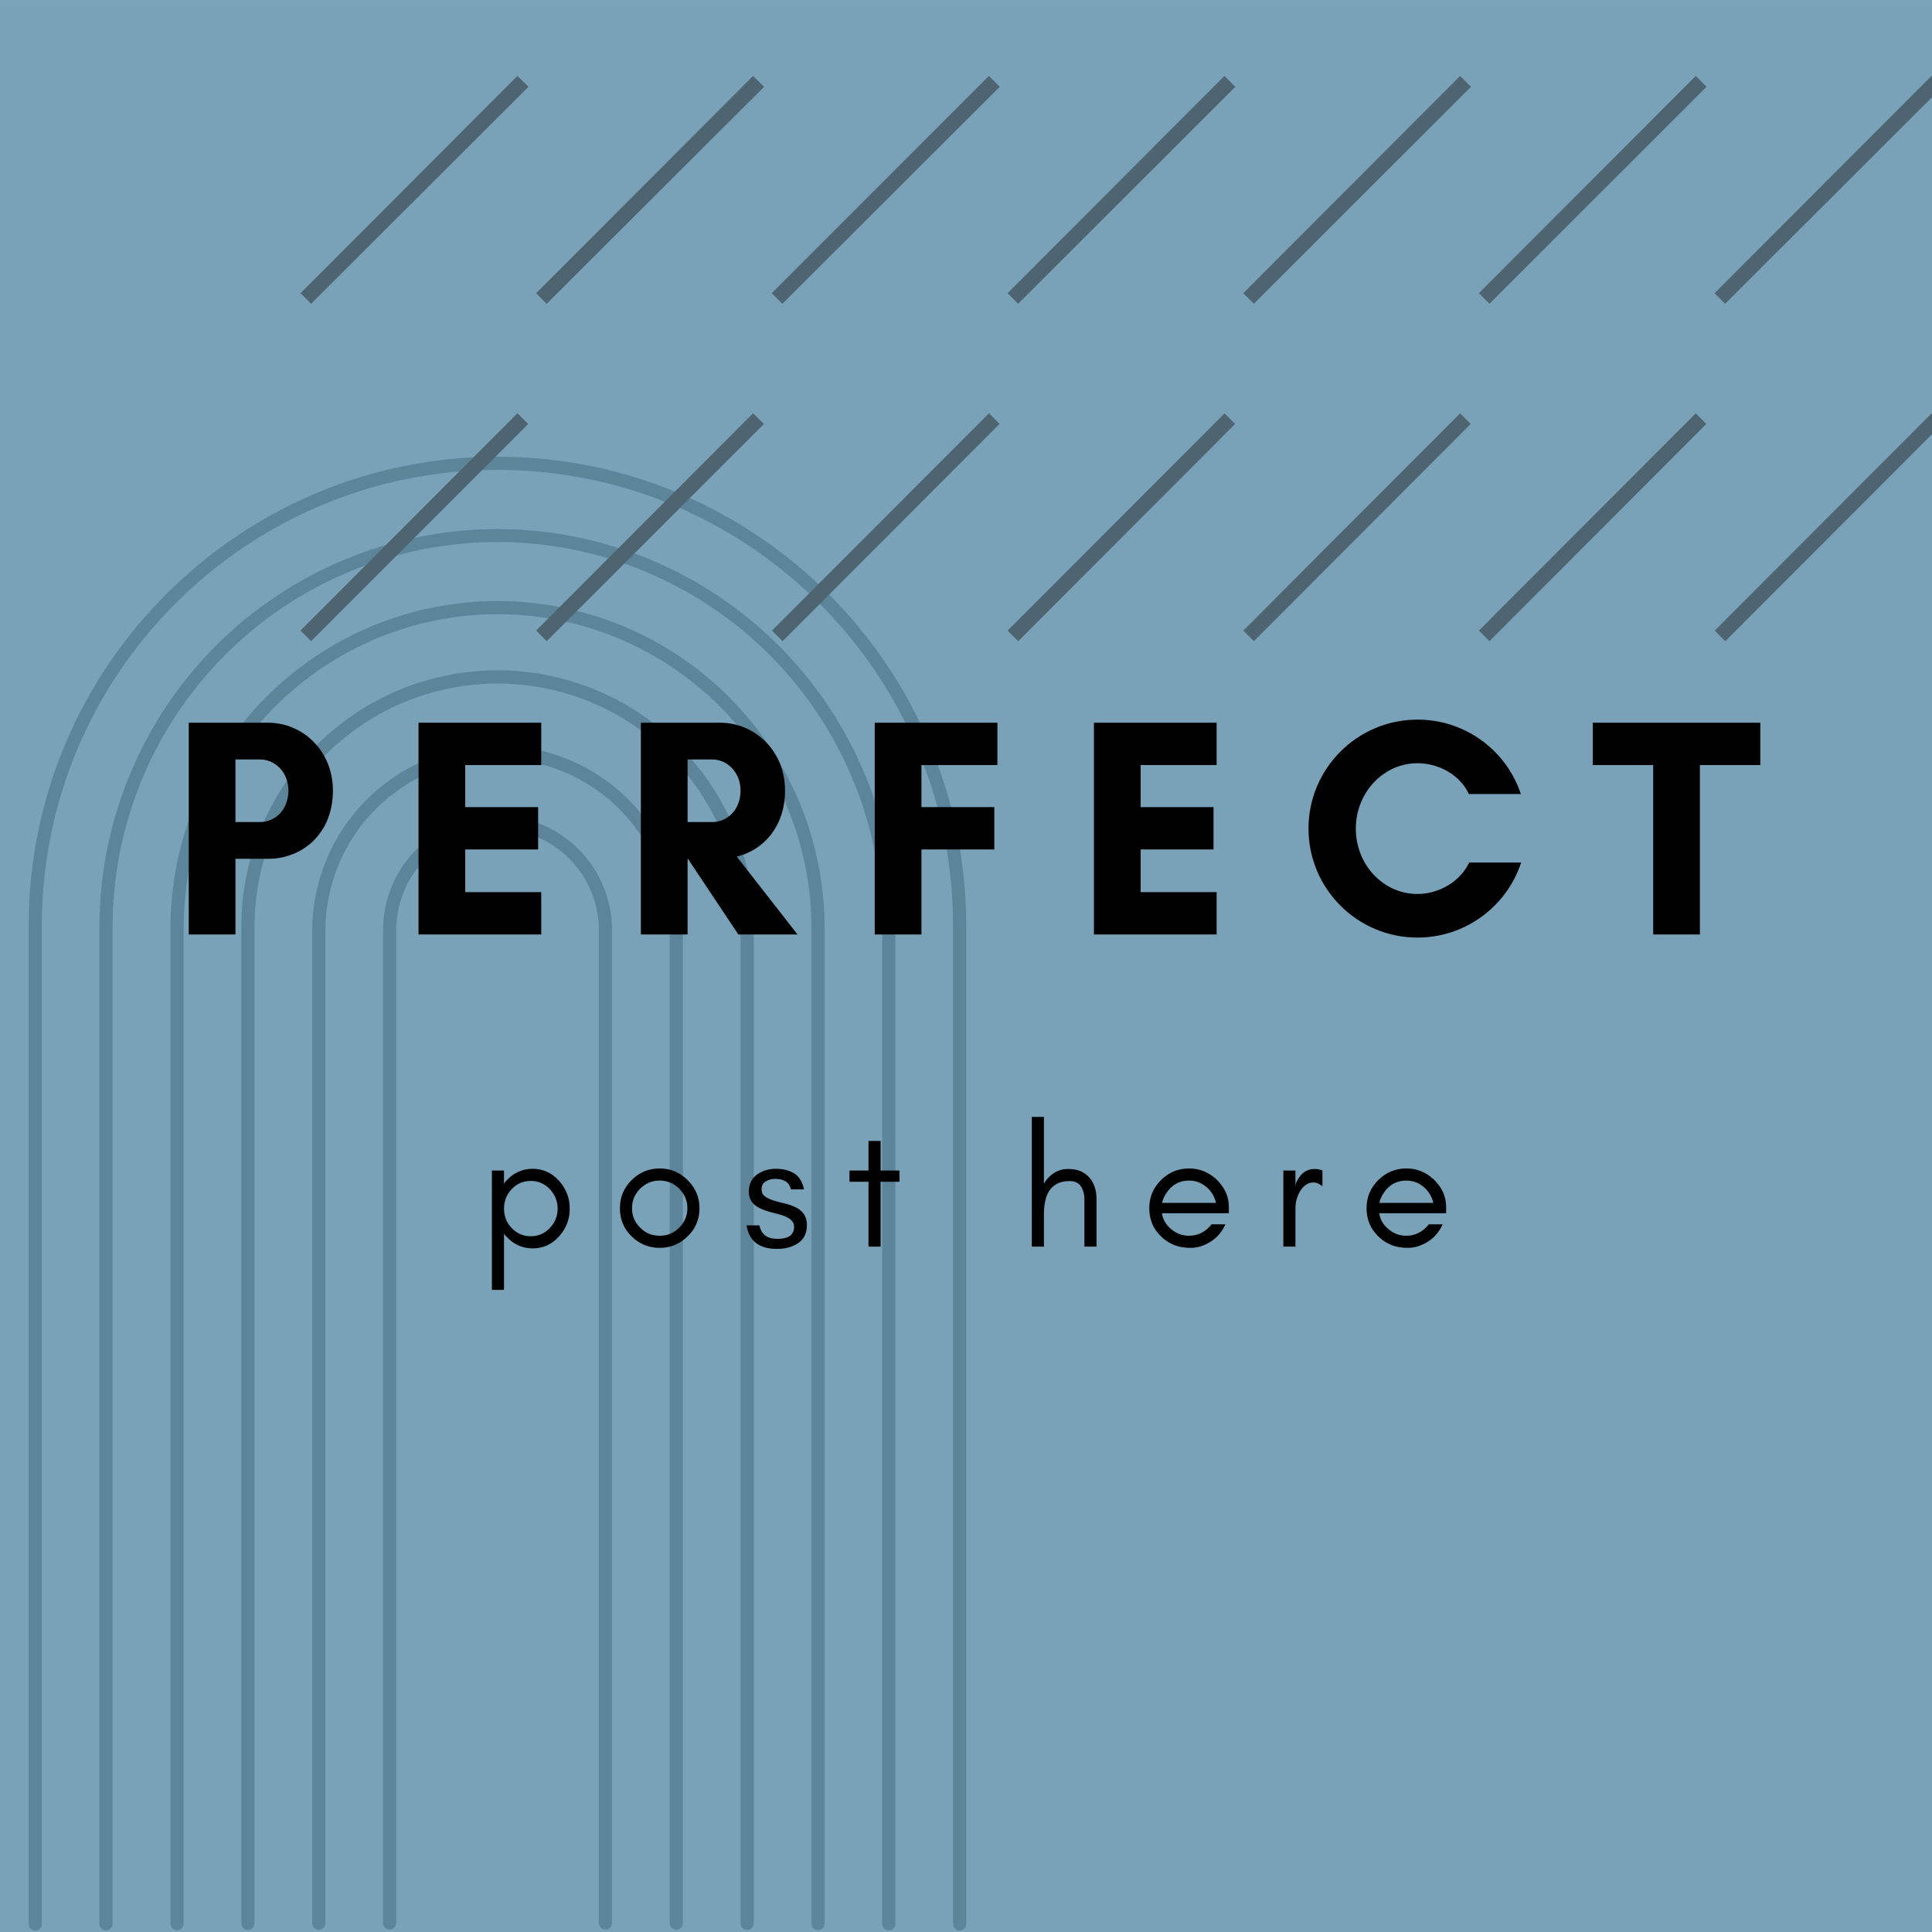 <svg xmlns="http://www.w3.org/2000/svg" xmlns:xlink="http://www.w3.org/1999/xlink" width="1080" zoomAndPan="magnify" viewBox="0 0 810 810" height="1080" preserveAspectRatio="xMidYMid meet" version="1.0"><defs><filter x="0%" y="0%" width="100%" height="100%" id="bd94a1f106"><feColorMatrix values="0 0 0 0 1 0 0 0 0 1 0 0 0 0 1 0 0 0 1 0" color-interpolation-filters="sRGB"/></filter><g/><mask id="e73aacc4cb"><g filter="url(#bd94a1f106)"><rect x="-81" width="972" fill="#000000" y="-81" height="972" fill-opacity="0.267"/></g></mask><clipPath id="76ecb2d057"><path d="M 0.02 0.281 L 393.02 0.281 L 393.02 618.52 L 0.02 618.52 Z M 0.02 0.281 " clip-rule="nonzero"/></clipPath><clipPath id="b51c3bbf07"><rect x="0" width="395" y="0" height="619"/></clipPath><clipPath id="be8a8146b0"><path d="M 126 31.832 L 810 31.832 L 810 268.832 L 126 268.832 Z M 126 31.832 " clip-rule="nonzero"/></clipPath></defs><rect x="-81" width="972" fill="#ffffff" y="-81" height="972" fill-opacity="1"/><rect x="-81" width="972" fill="#ffffff" y="-81" height="972" fill-opacity="1"/><rect x="-81" width="972" fill="#f2f3f5" y="-81" height="972" fill-opacity="1"/><path fill="#79a1b8" d="M -1.723 0.004 L 814.277 0.004 L 814.277 809.996 L -1.723 809.996 L -1.723 0.004 " fill-opacity="1" fill-rule="nonzero"/><g mask="url(#e73aacc4cb)"><g transform="matrix(1, 0, 0, 1, 12, 191)"><g clip-path="url(#b51c3bbf07)"><g clip-path="url(#76ecb2d057)"><path fill="#0d3749" d="M 390.332 618.406 C 389.965 618.406 389.613 618.336 389.277 618.195 C 388.938 618.059 388.641 617.859 388.383 617.598 C 388.121 617.34 387.922 617.043 387.785 616.703 C 387.645 616.367 387.574 616.016 387.574 615.648 L 387.574 197.07 C 387.574 91.703 301.887 5.992 196.562 5.992 C 91.238 5.992 5.535 91.703 5.535 197.07 L 5.535 615.648 C 5.535 616.016 5.465 616.367 5.328 616.703 C 5.188 617.043 4.988 617.34 4.73 617.598 C 4.469 617.859 4.172 618.059 3.836 618.195 C 3.496 618.336 3.145 618.406 2.777 618.406 C 2.414 618.406 2.062 618.336 1.723 618.195 C 1.387 618.059 1.086 617.859 0.828 617.598 C 0.57 617.34 0.371 617.043 0.23 616.703 C 0.09 616.367 0.02 616.016 0.02 615.648 L 0.02 197.07 C 0.02 88.668 88.191 0.477 196.562 0.477 C 304.934 0.477 393.09 88.668 393.09 197.07 L 393.09 615.648 C 393.09 616.016 393.02 616.367 392.879 616.703 C 392.738 617.043 392.539 617.34 392.281 617.598 C 392.023 617.859 391.727 618.059 391.387 618.195 C 391.051 618.336 390.699 618.406 390.332 618.406 Z M 363.387 615.566 L 363.387 197.637 C 363.387 194.906 363.316 192.176 363.184 189.449 C 363.047 186.723 362.844 184 362.578 181.281 C 362.309 178.562 361.973 175.855 361.57 173.156 C 361.168 170.453 360.699 167.766 360.168 165.086 C 359.633 162.41 359.035 159.746 358.371 157.098 C 357.707 154.449 356.977 151.816 356.184 149.207 C 355.391 146.594 354.531 144 353.613 141.43 C 352.691 138.859 351.707 136.312 350.664 133.793 C 349.617 131.27 348.512 128.773 347.344 126.305 C 346.176 123.84 344.945 121.398 343.66 118.992 C 342.371 116.586 341.027 114.211 339.621 111.867 C 338.219 109.527 336.758 107.223 335.238 104.953 C 333.723 102.68 332.148 100.449 330.523 98.258 C 328.895 96.066 327.215 93.914 325.484 91.805 C 323.75 89.691 321.969 87.625 320.137 85.605 C 318.301 83.582 316.418 81.605 314.488 79.676 C 312.559 77.742 310.582 75.863 308.559 74.027 C 306.535 72.195 304.469 70.414 302.355 68.68 C 300.246 66.949 298.094 65.27 295.902 63.645 C 293.707 62.02 291.477 60.445 289.207 58.93 C 286.938 57.414 284.633 55.953 282.289 54.551 C 279.949 53.148 277.574 51.801 275.164 50.516 C 272.758 49.227 270.32 48 267.852 46.836 C 265.383 45.668 262.891 44.562 260.367 43.516 C 257.844 42.473 255.301 41.488 252.73 40.57 C 250.16 39.652 247.566 38.793 244.953 38.004 C 242.344 37.211 239.711 36.48 237.062 35.82 C 234.414 35.156 231.754 34.559 229.074 34.023 C 226.398 33.492 223.711 33.027 221.008 32.625 C 218.309 32.227 215.602 31.891 212.883 31.625 C 210.168 31.355 207.445 31.156 204.719 31.02 C 201.992 30.887 199.266 30.82 196.535 30.82 C 193.805 30.82 191.078 30.887 188.352 31.02 C 185.625 31.156 182.902 31.355 180.184 31.625 C 177.469 31.891 174.762 32.227 172.059 32.625 C 169.359 33.027 166.672 33.492 163.992 34.023 C 161.316 34.559 158.652 35.156 156.004 35.82 C 153.355 36.48 150.727 37.211 148.113 38.004 C 145.504 38.793 142.91 39.652 140.34 40.57 C 137.77 41.488 135.223 42.473 132.703 43.516 C 130.18 44.562 127.684 45.668 125.215 46.836 C 122.75 48 120.312 49.227 117.902 50.516 C 115.496 51.801 113.121 53.148 110.777 54.551 C 108.438 55.953 106.133 57.414 103.863 58.93 C 101.59 60.445 99.359 62.02 97.168 63.645 C 94.973 65.27 92.824 66.949 90.711 68.68 C 88.602 70.414 86.535 72.195 84.512 74.027 C 82.488 75.863 80.512 77.742 78.582 79.676 C 76.648 81.605 74.77 83.582 72.934 85.605 C 71.102 87.625 69.316 89.691 67.586 91.805 C 65.852 93.914 64.172 96.066 62.547 98.258 C 60.918 100.449 59.348 102.68 57.828 104.953 C 56.312 107.223 54.852 109.527 53.449 111.867 C 52.043 114.211 50.699 116.586 49.41 118.992 C 48.121 121.398 46.895 123.84 45.727 126.305 C 44.559 128.773 43.453 131.27 42.406 133.793 C 41.359 136.312 40.379 138.859 39.457 141.43 C 38.535 144 37.68 146.594 36.887 149.207 C 36.094 151.816 35.363 154.449 34.699 157.098 C 34.035 159.746 33.434 162.41 32.902 165.086 C 32.367 167.766 31.898 170.453 31.5 173.156 C 31.098 175.855 30.762 178.562 30.492 181.281 C 30.223 184 30.023 186.723 29.887 189.449 C 29.75 192.176 29.684 194.906 29.684 197.637 L 29.684 615.566 C 29.684 615.93 29.75 616.281 29.891 616.621 C 30.031 616.961 30.23 617.258 30.488 617.516 C 30.75 617.773 31.047 617.973 31.383 618.113 C 31.723 618.254 32.074 618.324 32.441 618.324 C 32.805 618.324 33.156 618.254 33.496 618.113 C 33.832 617.973 34.133 617.773 34.391 617.516 C 34.648 617.258 34.848 616.957 34.988 616.621 C 35.129 616.281 35.199 615.93 35.199 615.566 L 35.199 197.637 C 35.199 194.992 35.262 192.355 35.391 189.715 C 35.523 187.078 35.715 184.445 35.973 181.816 C 36.234 179.188 36.555 176.566 36.945 173.957 C 37.332 171.344 37.781 168.742 38.297 166.152 C 38.812 163.562 39.391 160.984 40.031 158.422 C 40.676 155.859 41.379 153.316 42.145 150.789 C 42.91 148.262 43.738 145.754 44.629 143.27 C 45.52 140.781 46.469 138.316 47.48 135.879 C 48.488 133.438 49.559 131.023 50.688 128.637 C 51.816 126.25 53.004 123.891 54.25 121.562 C 55.492 119.23 56.793 116.934 58.152 114.668 C 59.508 112.402 60.922 110.172 62.387 107.977 C 63.855 105.781 65.375 103.621 66.949 101.5 C 68.52 99.379 70.145 97.297 71.82 95.258 C 73.496 93.215 75.219 91.215 76.992 89.258 C 78.766 87.301 80.586 85.391 82.453 83.523 C 84.32 81.656 86.23 79.836 88.188 78.062 C 90.145 76.289 92.141 74.562 94.184 72.887 C 96.223 71.211 98.305 69.586 100.426 68.016 C 102.547 66.441 104.707 64.922 106.902 63.453 C 109.098 61.984 111.324 60.574 113.59 59.215 C 115.855 57.859 118.152 56.555 120.48 55.312 C 122.809 54.066 125.168 52.879 127.555 51.75 C 129.941 50.621 132.355 49.551 134.793 48.539 C 137.234 47.531 139.695 46.578 142.184 45.688 C 144.668 44.801 147.176 43.973 149.699 43.203 C 152.227 42.438 154.773 41.734 157.332 41.094 C 159.895 40.449 162.469 39.871 165.059 39.355 C 167.648 38.84 170.25 38.391 172.863 38.004 C 175.473 37.613 178.094 37.293 180.723 37.031 C 183.348 36.773 185.98 36.578 188.617 36.449 C 191.254 36.32 193.895 36.254 196.535 36.254 C 199.176 36.254 201.812 36.32 204.449 36.449 C 207.09 36.578 209.719 36.773 212.348 37.031 C 214.977 37.293 217.594 37.613 220.207 38.004 C 222.82 38.391 225.422 38.84 228.008 39.355 C 230.598 39.871 233.176 40.449 235.734 41.094 C 238.297 41.734 240.84 42.438 243.367 43.203 C 245.895 43.973 248.402 44.801 250.887 45.688 C 253.375 46.578 255.836 47.531 258.273 48.539 C 260.715 49.551 263.129 50.621 265.516 51.75 C 267.902 52.879 270.258 54.066 272.59 55.312 C 274.918 56.555 277.215 57.859 279.477 59.215 C 281.742 60.574 283.973 61.984 286.168 63.453 C 288.363 64.922 290.523 66.441 292.645 68.016 C 294.762 69.586 296.844 71.211 298.887 72.887 C 300.926 74.562 302.926 76.289 304.883 78.062 C 306.84 79.836 308.75 81.656 310.617 83.523 C 312.484 85.391 314.305 87.301 316.078 89.258 C 317.852 91.215 319.574 93.215 321.25 95.258 C 322.926 97.297 324.547 99.379 326.121 101.5 C 327.695 103.621 329.215 105.781 330.68 107.977 C 332.148 110.172 333.559 112.402 334.918 114.668 C 336.273 116.934 337.574 119.23 338.82 121.562 C 340.066 123.891 341.254 126.25 342.383 128.637 C 343.512 131.023 344.578 133.438 345.59 135.879 C 346.602 138.316 347.551 140.781 348.441 143.27 C 349.328 145.754 350.156 148.262 350.926 150.789 C 351.691 153.316 352.395 155.859 353.035 158.422 C 353.68 160.984 354.258 163.562 354.77 166.152 C 355.285 168.742 355.738 171.344 356.125 173.957 C 356.512 176.566 356.836 179.188 357.094 181.816 C 357.352 184.445 357.547 187.078 357.676 189.715 C 357.805 192.355 357.871 194.992 357.871 197.637 L 357.871 615.566 C 357.871 615.93 357.941 616.281 358.082 616.621 C 358.223 616.961 358.422 617.258 358.68 617.516 C 358.938 617.773 359.234 617.973 359.574 618.113 C 359.91 618.254 360.262 618.324 360.629 618.324 C 360.996 618.324 361.348 618.254 361.684 618.113 C 362.023 617.973 362.32 617.773 362.578 617.516 C 362.836 617.258 363.039 616.957 363.176 616.621 C 363.316 616.281 363.387 615.93 363.387 615.566 Z M 333.727 615.469 L 333.727 198.145 C 333.727 195.902 333.672 193.656 333.562 191.414 C 333.449 189.172 333.285 186.934 333.066 184.703 C 332.848 182.469 332.57 180.242 332.242 178.02 C 331.914 175.801 331.527 173.59 331.09 171.387 C 330.652 169.184 330.16 166.996 329.617 164.82 C 329.07 162.641 328.473 160.477 327.82 158.332 C 327.172 156.184 326.465 154.051 325.711 151.938 C 324.953 149.824 324.148 147.73 323.289 145.656 C 322.43 143.582 321.52 141.531 320.562 139.504 C 319.602 137.473 318.594 135.469 317.535 133.488 C 316.477 131.508 315.371 129.559 314.219 127.633 C 313.062 125.707 311.863 123.809 310.617 121.945 C 309.371 120.078 308.078 118.242 306.742 116.441 C 305.406 114.637 304.023 112.867 302.602 111.133 C 301.176 109.398 299.711 107.699 298.203 106.035 C 296.699 104.371 295.152 102.746 293.562 101.16 C 291.977 99.574 290.352 98.023 288.688 96.516 C 287.027 95.012 285.328 93.543 283.594 92.121 C 281.859 90.695 280.09 89.316 278.289 87.98 C 276.484 86.641 274.652 85.348 272.785 84.102 C 270.918 82.855 269.023 81.656 267.098 80.5 C 265.172 79.348 263.223 78.242 261.242 77.184 C 259.262 76.125 257.258 75.113 255.23 74.156 C 253.203 73.195 251.152 72.285 249.078 71.426 C 247.004 70.566 244.91 69.762 242.797 69.004 C 240.688 68.25 238.555 67.543 236.406 66.895 C 234.262 66.242 232.098 65.645 229.922 65.098 C 227.746 64.551 225.555 64.059 223.355 63.621 C 221.152 63.184 218.941 62.801 216.723 62.473 C 214.504 62.141 212.277 61.867 210.043 61.648 C 207.809 61.426 205.574 61.262 203.332 61.152 C 201.09 61.043 198.848 60.988 196.602 60.988 C 194.359 60.988 192.117 61.043 189.875 61.152 C 187.633 61.262 185.395 61.426 183.164 61.648 C 180.93 61.867 178.703 62.141 176.484 62.473 C 174.262 62.801 172.055 63.184 169.852 63.621 C 167.652 64.059 165.461 64.551 163.285 65.098 C 161.109 65.645 158.945 66.242 156.801 66.895 C 154.652 67.543 152.52 68.25 150.41 69.004 C 148.297 69.762 146.203 70.566 144.129 71.426 C 142.055 72.285 140.004 73.195 137.977 74.156 C 135.949 75.113 133.945 76.125 131.965 77.184 C 129.984 78.242 128.035 79.348 126.109 80.5 C 124.184 81.656 122.289 82.855 120.422 84.102 C 118.555 85.348 116.723 86.641 114.918 87.98 C 113.117 89.316 111.348 90.695 109.613 92.121 C 107.879 93.543 106.18 95.012 104.52 96.516 C 102.855 98.023 101.23 99.574 99.645 101.16 C 98.055 102.746 96.508 104.371 95.004 106.035 C 93.496 107.699 92.031 109.398 90.605 111.133 C 89.184 112.867 87.801 114.637 86.465 116.441 C 85.129 118.242 83.836 120.078 82.59 121.945 C 81.344 123.809 80.145 125.707 78.988 127.633 C 77.836 129.559 76.73 131.508 75.672 133.488 C 74.613 135.469 73.605 137.473 72.645 139.504 C 71.688 141.531 70.777 143.582 69.918 145.656 C 69.059 147.73 68.254 149.824 67.496 151.938 C 66.742 154.051 66.035 156.184 65.387 158.332 C 64.734 160.477 64.137 162.641 63.59 164.82 C 63.047 166.996 62.555 169.184 62.117 171.387 C 61.68 173.59 61.293 175.801 60.965 178.02 C 60.637 180.242 60.359 182.469 60.141 184.703 C 59.922 186.934 59.758 189.172 59.645 191.414 C 59.535 193.656 59.48 195.902 59.48 198.145 L 59.48 615.469 C 59.48 615.836 59.551 616.188 59.691 616.523 C 59.832 616.863 60.031 617.16 60.289 617.418 C 60.547 617.68 60.844 617.879 61.184 618.016 C 61.52 618.156 61.875 618.227 62.238 618.227 C 62.605 618.227 62.957 618.156 63.293 618.016 C 63.633 617.879 63.93 617.68 64.188 617.418 C 64.449 617.16 64.648 616.863 64.785 616.523 C 64.926 616.188 64.996 615.836 64.996 615.469 L 64.996 198.145 C 64.996 195.992 65.051 193.836 65.156 191.688 C 65.262 189.535 65.418 187.387 65.629 185.242 C 65.84 183.098 66.105 180.961 66.422 178.828 C 66.738 176.699 67.105 174.578 67.527 172.465 C 67.945 170.352 68.418 168.25 68.941 166.16 C 69.465 164.07 70.039 161.992 70.664 159.934 C 71.289 157.871 71.965 155.824 72.691 153.797 C 73.414 151.77 74.191 149.758 75.016 147.77 C 75.84 145.777 76.711 143.809 77.633 141.863 C 78.555 139.914 79.52 137.988 80.535 136.09 C 81.551 134.191 82.613 132.316 83.719 130.469 C 84.828 128.621 85.98 126.801 87.176 125.008 C 88.375 123.219 89.613 121.457 90.895 119.727 C 92.18 117.996 93.504 116.297 94.871 114.633 C 96.238 112.969 97.645 111.336 99.09 109.742 C 100.535 108.145 102.02 106.586 103.543 105.062 C 105.066 103.539 106.625 102.051 108.223 100.605 C 109.816 99.16 111.449 97.754 113.113 96.387 C 114.777 95.02 116.477 93.695 118.207 92.41 C 119.934 91.125 121.695 89.887 123.488 88.691 C 125.277 87.492 127.098 86.34 128.945 85.234 C 130.793 84.125 132.664 83.062 134.566 82.047 C 136.465 81.031 138.387 80.062 140.336 79.145 C 142.281 78.223 144.25 77.348 146.238 76.523 C 148.23 75.699 150.238 74.926 152.266 74.199 C 154.293 73.473 156.34 72.797 158.398 72.172 C 160.461 71.547 162.535 70.973 164.625 70.449 C 166.715 69.926 168.816 69.453 170.93 69.035 C 173.039 68.613 175.164 68.246 177.293 67.93 C 179.422 67.613 181.559 67.348 183.703 67.137 C 185.848 66.926 187.996 66.77 190.145 66.664 C 192.297 66.559 194.449 66.504 196.602 66.504 C 198.758 66.504 200.91 66.559 203.062 66.664 C 205.211 66.77 207.359 66.926 209.504 67.137 C 211.648 67.348 213.785 67.613 215.914 67.93 C 218.043 68.246 220.168 68.613 222.277 69.035 C 224.391 69.453 226.492 69.926 228.582 70.449 C 230.672 70.973 232.746 71.547 234.809 72.172 C 236.867 72.797 238.914 73.473 240.941 74.199 C 242.969 74.926 244.977 75.699 246.969 76.523 C 248.957 77.348 250.926 78.223 252.871 79.145 C 254.82 80.062 256.742 81.031 258.641 82.047 C 260.543 83.062 262.414 84.125 264.262 85.234 C 266.109 86.34 267.93 87.492 269.719 88.691 C 271.512 89.887 273.273 91.125 275 92.41 C 276.73 93.695 278.43 95.02 280.094 96.387 C 281.758 97.754 283.391 99.16 284.984 100.605 C 286.582 102.051 288.141 103.539 289.664 105.062 C 291.188 106.586 292.672 108.145 294.117 109.742 C 295.562 111.336 296.969 112.969 298.336 114.633 C 299.703 116.297 301.027 117.996 302.312 119.727 C 303.594 121.457 304.832 123.219 306.031 125.008 C 307.227 126.801 308.379 128.621 309.484 130.469 C 310.594 132.316 311.656 134.191 312.672 136.09 C 313.684 137.988 314.652 139.914 315.574 141.863 C 316.496 143.809 317.367 145.777 318.191 147.77 C 319.016 149.758 319.793 151.77 320.516 153.797 C 321.242 155.824 321.918 157.871 322.543 159.934 C 323.168 161.992 323.742 164.07 324.266 166.16 C 324.789 168.25 325.262 170.352 325.68 172.465 C 326.102 174.578 326.469 176.699 326.785 178.828 C 327.102 180.961 327.367 183.098 327.578 185.242 C 327.789 187.387 327.945 189.535 328.051 191.688 C 328.156 193.836 328.211 195.992 328.211 198.145 L 328.211 615.469 C 328.211 615.836 328.281 616.188 328.422 616.523 C 328.559 616.863 328.758 617.16 329.02 617.418 C 329.277 617.68 329.574 617.879 329.914 618.016 C 330.25 618.156 330.602 618.227 330.969 618.227 C 331.332 618.227 331.688 618.156 332.023 618.016 C 332.359 617.879 332.66 617.68 332.918 617.418 C 333.176 617.16 333.375 616.863 333.516 616.523 C 333.656 616.188 333.727 615.836 333.727 615.469 Z M 304.008 615.387 L 304.008 198.695 C 304.031 196.926 304.008 195.156 303.938 193.387 C 303.871 191.617 303.762 189.848 303.605 188.086 C 303.449 186.32 303.254 184.559 303.012 182.805 C 302.77 181.051 302.484 179.305 302.156 177.562 C 301.828 175.824 301.457 174.09 301.043 172.371 C 300.629 170.648 300.172 168.938 299.676 167.238 C 299.176 165.539 298.637 163.852 298.055 162.18 C 297.473 160.504 296.848 158.848 296.188 157.207 C 295.523 155.562 294.816 153.938 294.074 152.332 C 293.328 150.727 292.547 149.137 291.723 147.57 C 290.902 146 290.043 144.453 289.141 142.926 C 288.242 141.402 287.309 139.898 286.332 138.418 C 285.359 136.938 284.352 135.484 283.305 134.055 C 282.262 132.625 281.18 131.223 280.066 129.844 C 278.953 128.469 277.805 127.121 276.621 125.801 C 275.441 124.484 274.227 123.191 272.984 121.934 C 271.738 120.676 270.465 119.445 269.156 118.25 C 267.852 117.055 266.516 115.891 265.152 114.758 C 263.789 113.629 262.402 112.531 260.984 111.473 C 259.566 110.41 258.125 109.383 256.656 108.395 C 255.188 107.402 253.695 106.449 252.18 105.535 C 250.664 104.617 249.129 103.738 247.57 102.898 C 246.012 102.059 244.434 101.258 242.832 100.492 C 241.234 99.73 239.621 99.008 237.984 98.328 C 236.352 97.645 234.703 97.004 233.035 96.402 C 231.371 95.801 229.691 95.242 227.996 94.723 C 226.305 94.207 224.598 93.73 222.883 93.297 C 221.164 92.863 219.438 92.473 217.703 92.125 C 215.965 91.777 214.223 91.473 212.473 91.211 C 210.719 90.949 208.965 90.73 207.203 90.555 C 205.438 90.383 203.676 90.25 201.906 90.164 C 200.137 90.074 198.367 90.031 196.598 90.031 C 194.824 90.031 193.055 90.074 191.289 90.164 C 189.52 90.25 187.754 90.383 185.992 90.555 C 184.23 90.73 182.473 90.949 180.723 91.211 C 178.969 91.473 177.227 91.777 175.492 92.125 C 173.754 92.473 172.027 92.863 170.312 93.297 C 168.594 93.73 166.891 94.207 165.195 94.723 C 163.504 95.242 161.824 95.801 160.156 96.402 C 158.492 97.004 156.84 97.645 155.207 98.328 C 153.574 99.008 151.957 99.73 150.359 100.492 C 148.762 101.258 147.184 102.059 145.625 102.898 C 144.066 103.738 142.527 104.617 141.012 105.535 C 139.496 106.449 138.008 107.402 136.539 108.395 C 135.07 109.383 133.629 110.41 132.211 111.473 C 130.793 112.531 129.402 113.629 128.039 114.758 C 126.676 115.891 125.34 117.055 124.035 118.25 C 122.73 119.445 121.453 120.676 120.211 121.934 C 118.965 123.191 117.75 124.484 116.57 125.801 C 115.391 127.121 114.242 128.469 113.125 129.844 C 112.012 131.223 110.934 132.625 109.887 134.055 C 108.844 135.484 107.832 136.938 106.859 138.418 C 105.887 139.898 104.949 141.402 104.051 142.926 C 103.152 144.453 102.293 146 101.469 147.57 C 100.645 149.137 99.863 150.727 99.117 152.332 C 98.375 153.938 97.672 155.562 97.008 157.207 C 96.344 158.848 95.723 160.504 95.141 162.18 C 94.559 163.852 94.02 165.539 93.52 167.238 C 93.02 168.938 92.566 170.648 92.152 172.371 C 91.738 174.09 91.367 175.824 91.039 177.562 C 90.711 179.305 90.426 181.051 90.184 182.805 C 89.941 184.559 89.742 186.32 89.59 188.086 C 89.434 189.848 89.32 191.617 89.254 193.387 C 89.188 195.156 89.164 196.926 89.184 198.695 L 89.184 615.387 C 89.184 615.75 89.254 616.105 89.395 616.441 C 89.535 616.781 89.734 617.078 89.992 617.336 C 90.25 617.594 90.547 617.793 90.887 617.934 C 91.223 618.074 91.574 618.145 91.941 618.145 C 92.309 618.145 92.66 618.074 92.996 617.934 C 93.336 617.793 93.633 617.594 93.891 617.336 C 94.148 617.078 94.348 616.781 94.488 616.441 C 94.629 616.105 94.699 615.75 94.699 615.387 L 94.699 198.695 C 94.68 197.016 94.703 195.336 94.766 193.656 C 94.828 191.977 94.934 190.301 95.082 188.629 C 95.227 186.953 95.414 185.285 95.645 183.617 C 95.871 181.953 96.141 180.297 96.453 178.645 C 96.766 176.992 97.117 175.352 97.508 173.715 C 97.898 172.082 98.332 170.457 98.805 168.844 C 99.277 167.234 99.789 165.633 100.34 164.047 C 100.895 162.457 101.484 160.887 102.113 159.328 C 102.742 157.77 103.41 156.227 104.113 154.703 C 104.82 153.176 105.562 151.672 106.344 150.184 C 107.125 148.691 107.941 147.227 108.793 145.777 C 109.645 144.328 110.535 142.902 111.457 141.5 C 112.379 140.094 113.336 138.715 114.328 137.359 C 115.32 136 116.344 134.668 117.402 133.363 C 118.461 132.059 119.547 130.777 120.668 129.527 C 121.789 128.273 122.941 127.051 124.121 125.855 C 125.301 124.66 126.512 123.496 127.75 122.359 C 128.988 121.223 130.254 120.121 131.551 119.047 C 132.844 117.977 134.16 116.934 135.508 115.926 C 136.852 114.918 138.219 113.945 139.613 113.008 C 141.004 112.066 142.422 111.16 143.859 110.293 C 145.297 109.422 146.754 108.59 148.234 107.793 C 149.711 106.992 151.211 106.234 152.727 105.508 C 154.242 104.785 155.777 104.102 157.324 103.453 C 158.875 102.805 160.441 102.195 162.023 101.625 C 163.602 101.055 165.195 100.523 166.801 100.035 C 168.41 99.543 170.027 99.09 171.656 98.68 C 173.285 98.27 174.922 97.898 176.57 97.566 C 178.219 97.238 179.871 96.949 181.535 96.699 C 183.195 96.453 184.863 96.242 186.535 96.078 C 188.207 95.914 189.883 95.789 191.559 95.703 C 193.238 95.621 194.918 95.578 196.598 95.578 C 198.277 95.578 199.957 95.621 201.633 95.703 C 203.312 95.789 204.988 95.914 206.66 96.078 C 208.332 96.242 209.996 96.453 211.66 96.699 C 213.32 96.949 214.977 97.238 216.621 97.566 C 218.27 97.898 219.906 98.27 221.535 98.68 C 223.164 99.09 224.785 99.543 226.391 100.035 C 227.996 100.523 229.59 101.055 231.172 101.625 C 232.75 102.195 234.316 102.805 235.867 103.453 C 237.418 104.102 238.949 104.785 240.469 105.508 C 241.984 106.234 243.48 106.992 244.961 107.793 C 246.438 108.59 247.898 109.422 249.336 110.293 C 250.773 111.16 252.188 112.066 253.582 113.008 C 254.973 113.945 256.344 114.918 257.688 115.926 C 259.031 116.934 260.352 117.977 261.645 119.047 C 262.938 120.121 264.203 121.223 265.441 122.359 C 266.68 123.496 267.891 124.66 269.07 125.855 C 270.254 127.051 271.402 128.273 272.523 129.527 C 273.645 130.777 274.734 132.059 275.789 133.363 C 276.848 134.668 277.871 136 278.863 137.359 C 279.855 138.715 280.812 140.094 281.734 141.5 C 282.66 142.902 283.547 144.328 284.398 145.777 C 285.254 147.227 286.07 148.691 286.848 150.184 C 287.629 151.672 288.371 153.176 289.078 154.703 C 289.785 156.227 290.449 157.77 291.082 159.328 C 291.711 160.887 292.301 162.457 292.852 164.047 C 293.402 165.633 293.914 167.234 294.387 168.844 C 294.859 170.457 295.293 172.082 295.684 173.715 C 296.078 175.352 296.43 176.992 296.738 178.645 C 297.051 180.297 297.32 181.953 297.551 183.617 C 297.777 185.285 297.965 186.953 298.113 188.629 C 298.258 190.301 298.363 191.977 298.43 193.656 C 298.492 195.336 298.512 197.016 298.492 198.695 L 298.492 615.387 C 298.492 615.75 298.562 616.105 298.703 616.441 C 298.844 616.781 299.043 617.078 299.301 617.336 C 299.559 617.594 299.859 617.793 300.195 617.934 C 300.535 618.074 300.887 618.145 301.25 618.145 C 301.617 618.145 301.969 618.074 302.309 617.934 C 302.645 617.793 302.941 617.594 303.203 617.336 C 303.461 617.078 303.66 616.781 303.801 616.441 C 303.941 616.105 304.008 615.75 304.008 615.387 Z M 274.309 615.289 L 274.309 199.234 C 274.309 197.965 274.277 196.691 274.215 195.422 C 274.152 194.152 274.059 192.883 273.934 191.617 C 273.809 190.352 273.652 189.09 273.465 187.832 C 273.281 186.57 273.062 185.32 272.812 184.07 C 272.566 182.824 272.289 181.582 271.977 180.348 C 271.668 179.117 271.332 177.891 270.961 176.672 C 270.594 175.457 270.191 174.25 269.766 173.051 C 269.336 171.852 268.879 170.668 268.391 169.492 C 267.906 168.316 267.391 167.152 266.848 166.004 C 266.305 164.855 265.73 163.719 265.133 162.598 C 264.531 161.473 263.906 160.367 263.254 159.277 C 262.598 158.188 261.918 157.113 261.211 156.055 C 260.504 154.996 259.773 153.957 259.016 152.934 C 258.258 151.914 257.477 150.91 256.668 149.926 C 255.863 148.945 255.031 147.98 254.18 147.039 C 253.324 146.098 252.449 145.176 251.547 144.277 C 250.648 143.375 249.727 142.5 248.785 141.645 C 247.844 140.789 246.883 139.961 245.898 139.152 C 244.914 138.348 243.914 137.562 242.891 136.805 C 241.871 136.047 240.832 135.316 239.773 134.609 C 238.715 133.902 237.641 133.223 236.551 132.57 C 235.461 131.914 234.355 131.289 233.234 130.688 C 232.109 130.09 230.977 129.516 229.824 128.973 C 228.676 128.43 227.516 127.914 226.34 127.426 C 225.164 126.941 223.977 126.484 222.781 126.055 C 221.582 125.625 220.375 125.227 219.16 124.859 C 217.941 124.488 216.719 124.148 215.484 123.84 C 214.25 123.531 213.012 123.254 211.762 123.004 C 210.516 122.758 209.262 122.539 208.004 122.352 C 206.746 122.164 205.484 122.012 204.219 121.887 C 202.953 121.762 201.688 121.668 200.418 121.605 C 199.145 121.543 197.875 121.512 196.602 121.512 C 195.332 121.512 194.062 121.543 192.789 121.605 C 191.52 121.668 190.254 121.762 188.988 121.887 C 187.723 122.012 186.461 122.164 185.203 122.352 C 183.945 122.539 182.691 122.758 181.445 123.004 C 180.195 123.254 178.957 123.531 177.723 123.84 C 176.488 124.148 175.266 124.488 174.047 124.859 C 172.832 125.227 171.625 125.625 170.426 126.055 C 169.227 126.484 168.043 126.941 166.867 127.426 C 165.691 127.914 164.531 128.43 163.379 128.973 C 162.23 129.516 161.098 130.09 159.973 130.688 C 158.852 131.289 157.746 131.914 156.656 132.57 C 155.566 133.223 154.492 133.902 153.434 134.609 C 152.375 135.316 151.336 136.047 150.316 136.805 C 149.293 137.562 148.293 138.348 147.309 139.152 C 146.324 139.961 145.363 140.789 144.422 141.645 C 143.48 142.5 142.559 143.375 141.66 144.277 C 140.758 145.176 139.883 146.098 139.027 147.039 C 138.176 147.98 137.344 148.945 136.539 149.926 C 135.73 150.91 134.949 151.914 134.191 152.934 C 133.434 153.957 132.703 154.996 131.996 156.055 C 131.289 157.113 130.609 158.188 129.953 159.277 C 129.301 160.367 128.676 161.473 128.074 162.598 C 127.477 163.719 126.902 164.855 126.359 166.004 C 125.816 167.152 125.301 168.316 124.816 169.492 C 124.328 170.668 123.871 171.852 123.441 173.051 C 123.012 174.25 122.613 175.457 122.246 176.672 C 121.875 177.891 121.539 179.117 121.227 180.348 C 120.918 181.582 120.641 182.824 120.395 184.07 C 120.145 185.32 119.926 186.57 119.742 187.832 C 119.555 189.09 119.398 190.352 119.273 191.617 C 119.148 192.883 119.055 194.152 118.992 195.422 C 118.93 196.691 118.898 197.965 118.898 199.234 L 118.898 615.289 C 118.898 615.656 118.969 616.008 119.109 616.344 C 119.25 616.684 119.449 616.98 119.707 617.238 C 119.965 617.5 120.266 617.699 120.602 617.84 C 120.941 617.977 121.293 618.047 121.656 618.047 C 122.023 618.047 122.375 617.977 122.715 617.84 C 123.051 617.699 123.348 617.5 123.609 617.238 C 123.867 616.98 124.066 616.684 124.207 616.344 C 124.344 616.008 124.414 615.656 124.414 615.289 L 124.414 199.234 C 124.414 198.055 124.445 196.871 124.504 195.691 C 124.559 194.512 124.648 193.332 124.762 192.156 C 124.879 190.98 125.023 189.809 125.195 188.641 C 125.371 187.473 125.57 186.309 125.801 185.148 C 126.031 183.988 126.293 182.836 126.578 181.691 C 126.867 180.543 127.18 179.406 127.523 178.273 C 127.867 177.145 128.238 176.023 128.637 174.91 C 129.035 173.797 129.457 172.695 129.91 171.602 C 130.363 170.512 130.84 169.43 131.348 168.363 C 131.852 167.293 132.383 166.238 132.938 165.195 C 133.496 164.156 134.078 163.125 134.688 162.113 C 135.293 161.098 135.926 160.102 136.582 159.117 C 137.238 158.137 137.918 157.172 138.621 156.223 C 139.324 155.273 140.051 154.34 140.801 153.426 C 141.551 152.516 142.324 151.621 143.117 150.742 C 143.91 149.867 144.723 149.012 145.559 148.176 C 146.395 147.34 147.25 146.527 148.125 145.734 C 149 144.941 149.895 144.168 150.809 143.418 C 151.723 142.668 152.652 141.941 153.602 141.238 C 154.551 140.535 155.516 139.855 156.496 139.195 C 157.48 138.539 158.477 137.91 159.492 137.301 C 160.504 136.695 161.531 136.109 162.574 135.555 C 163.617 134.996 164.672 134.465 165.738 133.961 C 166.809 133.457 167.887 132.977 168.977 132.523 C 170.07 132.074 171.172 131.648 172.285 131.25 C 173.395 130.852 174.52 130.48 175.648 130.137 C 176.777 129.793 177.918 129.48 179.062 129.191 C 180.211 128.906 181.363 128.645 182.52 128.414 C 183.68 128.184 184.844 127.984 186.012 127.809 C 187.18 127.637 188.352 127.492 189.527 127.375 C 190.703 127.262 191.883 127.172 193.062 127.113 C 194.242 127.059 195.422 127.027 196.602 127.027 C 197.785 127.027 198.965 127.059 200.145 127.113 C 201.324 127.172 202.504 127.262 203.68 127.375 C 204.855 127.492 206.027 127.637 207.195 127.809 C 208.363 127.984 209.527 128.184 210.688 128.414 C 211.844 128.645 212.996 128.906 214.145 129.191 C 215.289 129.48 216.43 129.793 217.559 130.137 C 218.688 130.48 219.809 130.852 220.922 131.25 C 222.035 131.648 223.137 132.074 224.23 132.523 C 225.32 132.977 226.398 133.457 227.469 133.961 C 228.535 134.465 229.59 134.996 230.633 135.555 C 231.676 136.109 232.703 136.695 233.715 137.301 C 234.73 137.91 235.727 138.539 236.707 139.195 C 237.691 139.855 238.656 140.535 239.605 141.238 C 240.555 141.941 241.484 142.668 242.398 143.418 C 243.312 144.168 244.207 144.941 245.082 145.734 C 245.957 146.527 246.812 147.34 247.648 148.176 C 248.484 149.012 249.297 149.867 250.09 150.742 C 250.883 151.621 251.656 152.516 252.406 153.426 C 253.156 154.34 253.883 155.273 254.586 156.223 C 255.289 157.172 255.969 158.137 256.625 159.117 C 257.281 160.102 257.914 161.098 258.52 162.113 C 259.129 163.125 259.711 164.156 260.266 165.195 C 260.824 166.238 261.355 167.293 261.859 168.363 C 262.367 169.43 262.844 170.512 263.297 171.602 C 263.75 172.695 264.172 173.797 264.57 174.91 C 264.969 176.023 265.34 177.145 265.684 178.273 C 266.027 179.406 266.34 180.543 266.629 181.691 C 266.914 182.836 267.172 183.988 267.402 185.148 C 267.633 186.309 267.836 187.473 268.012 188.641 C 268.184 189.809 268.328 190.98 268.445 192.156 C 268.559 193.332 268.645 194.512 268.703 195.691 C 268.762 196.871 268.793 198.055 268.793 199.234 L 268.793 615.289 C 268.793 615.656 268.859 616.008 269 616.344 C 269.141 616.684 269.34 616.98 269.598 617.238 C 269.859 617.5 270.156 617.699 270.492 617.84 C 270.832 617.977 271.184 618.047 271.551 618.047 C 271.914 618.047 272.266 617.977 272.605 617.84 C 272.941 617.699 273.242 617.5 273.5 617.238 C 273.758 616.98 273.957 616.684 274.098 616.344 C 274.238 616.008 274.309 615.656 274.309 615.289 Z M 244.59 615.207 L 244.59 199.773 C 244.617 198.184 244.566 196.598 244.434 195.012 C 244.305 193.43 244.098 191.855 243.809 190.293 C 243.523 188.727 243.16 187.184 242.719 185.656 C 242.277 184.129 241.762 182.625 241.172 181.148 C 240.586 179.676 239.922 178.23 239.191 176.82 C 238.457 175.41 237.656 174.039 236.789 172.707 C 235.918 171.379 234.988 170.094 233.992 168.855 C 232.996 167.617 231.938 166.43 230.824 165.297 C 229.711 164.164 228.543 163.09 227.324 162.07 C 226.102 161.055 224.832 160.098 223.52 159.207 C 222.203 158.316 220.844 157.492 219.449 156.734 C 218.051 155.977 216.617 155.293 215.152 154.68 C 213.688 154.062 212.195 153.523 210.676 153.059 C 209.156 152.59 207.617 152.203 206.062 151.887 C 204.504 151.574 202.934 151.34 201.352 151.18 C 199.77 151.023 198.188 150.945 196.598 150.945 C 195.008 150.945 193.422 151.023 191.84 151.18 C 190.258 151.34 188.691 151.574 187.133 151.887 C 185.574 152.203 184.035 152.59 182.516 153.059 C 180.996 153.523 179.504 154.062 178.039 154.68 C 176.574 155.293 175.141 155.977 173.746 156.734 C 172.348 157.492 170.992 158.316 169.676 159.207 C 168.359 160.098 167.09 161.055 165.871 162.07 C 164.648 163.09 163.48 164.164 162.367 165.297 C 161.254 166.43 160.199 167.617 159.203 168.855 C 158.207 170.094 157.273 171.379 156.406 172.707 C 155.535 174.039 154.734 175.41 154.004 176.82 C 153.27 178.23 152.609 179.676 152.02 181.148 C 151.43 182.625 150.914 184.129 150.477 185.656 C 150.035 187.184 149.672 188.727 149.383 190.293 C 149.098 191.855 148.887 193.43 148.758 195.012 C 148.629 196.598 148.574 198.184 148.602 199.773 L 148.602 615.207 C 148.602 615.574 148.672 615.926 148.812 616.262 C 148.953 616.602 149.152 616.898 149.41 617.156 C 149.668 617.418 149.969 617.617 150.305 617.754 C 150.645 617.895 150.996 617.965 151.359 617.965 C 151.727 617.965 152.078 617.895 152.414 617.754 C 152.754 617.617 153.051 617.418 153.309 617.156 C 153.57 616.898 153.77 616.602 153.906 616.262 C 154.047 615.926 154.117 615.574 154.117 615.207 L 154.117 199.773 C 154.094 198.367 154.137 196.961 154.25 195.559 C 154.367 194.152 154.551 192.758 154.801 191.375 C 155.055 189.988 155.375 188.621 155.766 187.27 C 156.152 185.914 156.609 184.586 157.129 183.277 C 157.648 181.969 158.234 180.691 158.883 179.441 C 159.531 178.191 160.238 176.977 161.008 175.797 C 161.777 174.617 162.602 173.48 163.484 172.383 C 164.367 171.285 165.301 170.234 166.285 169.23 C 167.273 168.227 168.305 167.273 169.387 166.371 C 170.469 165.469 171.59 164.625 172.754 163.832 C 173.918 163.043 175.121 162.312 176.359 161.641 C 177.598 160.973 178.863 160.363 180.16 159.82 C 181.461 159.273 182.781 158.797 184.125 158.383 C 185.473 157.969 186.836 157.625 188.215 157.348 C 189.594 157.07 190.984 156.859 192.383 156.719 C 193.785 156.582 195.188 156.512 196.598 156.512 C 198.004 156.512 199.406 156.582 200.809 156.719 C 202.207 156.859 203.598 157.07 204.98 157.348 C 206.359 157.625 207.723 157.969 209.066 158.383 C 210.41 158.797 211.734 159.273 213.031 159.82 C 214.328 160.363 215.598 160.973 216.836 161.641 C 218.07 162.312 219.273 163.043 220.438 163.832 C 221.602 164.625 222.727 165.469 223.809 166.371 C 224.887 167.273 225.922 168.227 226.906 169.23 C 227.895 170.234 228.828 171.285 229.711 172.383 C 230.59 173.48 231.418 174.617 232.184 175.797 C 232.953 176.977 233.664 178.191 234.309 179.441 C 234.957 180.691 235.543 181.969 236.062 183.277 C 236.586 184.586 237.039 185.914 237.43 187.27 C 237.816 188.621 238.137 189.988 238.391 191.375 C 238.645 192.758 238.828 194.152 238.941 195.559 C 239.055 196.961 239.102 198.367 239.074 199.773 L 239.074 615.207 C 239.074 615.574 239.145 615.926 239.285 616.262 C 239.426 616.602 239.625 616.898 239.883 617.156 C 240.141 617.418 240.441 617.617 240.777 617.754 C 241.117 617.895 241.469 617.965 241.832 617.965 C 242.199 617.965 242.551 617.895 242.887 617.754 C 243.227 617.617 243.523 617.418 243.781 617.156 C 244.043 616.898 244.242 616.602 244.379 616.262 C 244.52 615.926 244.59 615.574 244.59 615.207 Z M 244.59 615.207 " fill-opacity="1" fill-rule="nonzero"/></g></g></g></g><g clip-path="url(#be8a8146b0)"><path fill="#4e6470" d="M 624.453 268.832 L 620.016 264.387 L 710.953 173.293 L 715.391 177.738 Z M 616.613 177.738 L 612.176 173.293 L 521.238 264.387 L 525.676 268.832 Z M 517.836 177.738 L 513.398 173.293 L 422.461 264.387 L 426.895 268.832 Z M 419.059 177.738 L 414.621 173.293 L 323.68 264.387 L 328.117 268.832 Z M 320.277 177.738 L 315.715 173.262 L 224.777 264.355 L 229.199 268.801 Z M 814.293 177.738 L 809.855 173.293 L 718.918 264.387 L 723.355 268.832 Z M 221.469 177.738 L 216.938 173.262 L 126 264.355 L 130.438 268.801 Z M 715.484 36.387 L 710.969 31.832 L 620.031 122.926 L 624.469 127.355 Z M 616.707 36.387 L 612.176 31.832 L 521.238 122.926 L 525.676 127.355 Z M 517.93 36.387 L 513.367 31.832 L 422.426 122.926 L 426.863 127.355 Z M 419.152 36.387 L 414.574 31.832 L 323.555 122.926 L 327.992 127.355 Z M 320.375 36.387 L 315.715 31.832 L 224.777 122.926 L 229.199 127.355 Z M 814.387 36.387 L 809.777 31.832 L 718.84 122.926 L 723.277 127.355 Z M 221.562 36.387 L 216.938 31.832 L 126 122.926 L 130.438 127.355 Z M 221.562 36.387 " fill-opacity="1" fill-rule="nonzero"/></g><g fill="#000000" fill-opacity="1"><g transform="translate(71.3, 391.78)"><g><path d="M 27.414 -31.723 L 41.125 -31.723 C 55.484 -31.723 68.277 -42.297 68.277 -60.312 C 68.277 -77.156 55.484 -88.773 41.125 -88.773 L 7.832 -88.773 L 7.832 0 L 27.414 0 Z M 37.859 -73.367 C 43.605 -73.367 49.609 -68.406 49.609 -60.312 C 49.609 -51.828 43.605 -47.129 37.859 -47.129 L 27.414 -47.129 L 27.414 -73.367 Z M 37.859 -73.367 "/></g></g></g><g fill="#000000" fill-opacity="1"><g transform="translate(167.646, 391.78)"><g><path d="M 59.27 -17.754 L 27.414 -17.754 L 27.414 -35.641 L 57.965 -35.641 L 57.965 -53.395 L 27.414 -53.395 L 27.414 -71.02 L 59.27 -71.02 L 59.27 -88.773 L 7.832 -88.773 L 7.832 0 L 59.27 0 Z M 59.27 -17.754 "/></g></g></g><g fill="#000000" fill-opacity="1"><g transform="translate(260.859, 391.78)"><g><path d="M 27.414 -31.723 L 27.547 -31.723 L 48.695 0 L 73.5 0 L 48.043 -32.637 C 59.27 -35.379 68.277 -45.301 68.277 -60.312 C 68.277 -77.156 55.484 -88.773 41.125 -88.773 L 7.832 -88.773 L 7.832 0 L 27.414 0 Z M 37.859 -73.367 C 43.605 -73.367 49.609 -68.406 49.609 -60.312 C 49.609 -51.828 43.605 -47.129 37.859 -47.129 L 27.414 -47.129 L 27.414 -73.367 Z M 37.859 -73.367 "/></g></g></g><g fill="#000000" fill-opacity="1"><g transform="translate(358.901, 391.78)"><g><path d="M 57.965 -35.641 L 57.965 -53.395 L 27.414 -53.395 L 27.414 -71.02 L 59.27 -71.02 L 59.27 -88.773 L 7.832 -88.773 L 7.832 0 L 27.414 0 L 27.414 -35.641 Z M 57.965 -35.641 "/></g></g></g><g fill="#000000" fill-opacity="1"><g transform="translate(450.808, 391.78)"><g><path d="M 59.27 -17.754 L 27.414 -17.754 L 27.414 -35.641 L 57.965 -35.641 L 57.965 -53.395 L 27.414 -53.395 L 27.414 -71.02 L 59.27 -71.02 L 59.27 -88.773 L 7.832 -88.773 L 7.832 0 L 59.27 0 Z M 59.27 -17.754 "/></g></g></g><g fill="#000000" fill-opacity="1"><g transform="translate(544.021, 391.78)"><g><path d="M 71.934 -30.156 C 68.277 -22.324 59.398 -16.973 50.262 -16.973 C 35.902 -16.973 24.414 -29.242 24.414 -44.387 C 24.414 -59.398 35.902 -71.801 50.262 -71.801 C 59.27 -71.801 68.148 -66.84 71.801 -58.879 L 93.605 -58.879 C 87.598 -77.023 70.496 -90.078 50.262 -90.078 C 25.066 -90.078 4.57 -69.582 4.57 -44.387 C 4.57 -19.191 25.066 1.305 50.262 1.305 C 70.496 1.305 87.73 -11.879 93.734 -30.156 Z M 71.934 -30.156 "/></g></g></g><g fill="#000000" fill-opacity="1"><g transform="translate(667.129, 391.78)"><g><path d="M 45.562 -71.02 L 70.887 -71.02 L 70.887 -88.773 L 0.652 -88.773 L 0.652 -71.02 L 25.98 -71.02 L 25.98 0 L 45.562 0 Z M 45.562 -71.02 "/></g></g></g><g fill="#000000" fill-opacity="1"><g transform="translate(200.793, 522.66)"><g><path d="M 10.516 18.133 L 10.516 -5.441 C 10.734 -5.004 11.098 -4.641 11.387 -4.352 C 14.434 -0.941 18.133 0.727 22.555 0.727 C 26.906 0.727 30.605 -0.941 33.652 -4.352 C 36.555 -7.617 38.078 -11.461 38.078 -15.957 C 38.078 -20.379 36.555 -24.223 33.652 -27.559 C 30.605 -30.898 26.906 -32.637 22.555 -32.637 C 18.133 -32.637 14.434 -30.898 11.387 -27.559 C 11.098 -27.199 10.734 -26.836 10.516 -26.398 L 10.516 -31.914 L 5.441 -31.914 L 5.441 18.133 Z M 33 -15.957 C 33 -12.836 31.914 -10.082 29.738 -7.832 C 27.559 -5.512 24.879 -4.352 21.758 -4.352 C 18.566 -4.352 15.883 -5.512 13.707 -7.832 C 11.531 -10.082 10.516 -12.836 10.516 -15.957 C 10.516 -19.004 11.531 -21.758 13.707 -24.078 C 15.883 -26.398 18.566 -27.559 21.758 -27.559 C 24.879 -27.559 27.559 -26.398 29.738 -24.078 C 31.914 -21.758 33 -19.004 33 -15.957 Z M 33 -15.957 "/></g></g></g><g fill="#000000" fill-opacity="1"><g transform="translate(256.64, 522.66)"><g><path d="M 31.551 -16.102 C 31.551 -12.91 30.391 -10.227 28.141 -7.977 C 25.82 -5.656 23.137 -4.57 19.945 -4.57 C 16.754 -4.57 13.996 -5.656 11.75 -7.977 C 9.43 -10.227 8.34 -12.91 8.34 -16.102 C 8.34 -19.293 9.43 -21.977 11.75 -24.297 C 13.996 -26.547 16.754 -27.707 19.945 -27.707 C 23.137 -27.707 25.82 -26.547 28.141 -24.297 C 30.391 -21.977 31.551 -19.293 31.551 -16.102 Z M 36.625 -16.102 C 36.625 -20.672 34.957 -24.586 31.695 -27.852 C 28.43 -31.113 24.516 -32.781 19.945 -32.781 C 15.305 -32.781 11.387 -31.113 8.125 -27.852 C 4.859 -24.586 3.266 -20.672 3.266 -16.102 C 3.266 -11.461 4.859 -7.543 8.125 -4.352 C 11.387 -1.09 15.375 0.508 19.945 0.508 C 24.441 0.508 28.43 -1.09 31.695 -4.352 C 34.957 -7.543 36.625 -11.461 36.625 -16.102 Z M 36.625 -16.102 "/></g></g></g><g fill="#000000" fill-opacity="1"><g transform="translate(311.035, 522.66)"><g><path d="M 10.008 -4.496 C 8.777 -5.367 7.832 -6.816 7.324 -8.922 L 1.957 -8.922 C 3.047 -2.32 7.254 0.941 14.652 0.941 C 16.391 0.941 17.988 0.797 19.512 0.363 C 21.031 -0.074 22.34 -0.652 23.57 -1.449 C 26.039 -3.117 27.27 -5.656 27.27 -9.066 C 27.27 -12.547 25.676 -15.012 22.34 -16.609 C 20.961 -17.262 19.438 -17.77 17.77 -18.133 C 16.172 -18.496 14.652 -18.93 13.273 -19.363 C 11.82 -19.801 10.66 -20.379 9.719 -21.031 C 8.777 -21.688 8.27 -22.703 8.27 -24.152 C 8.27 -25.602 8.848 -26.691 10.008 -27.344 C 11.168 -28.066 12.547 -28.43 14.07 -28.43 C 15.664 -28.43 17.043 -28.066 18.133 -27.488 C 19.219 -26.906 20.09 -25.746 20.598 -24.008 L 26.039 -24.008 C 25.383 -27.199 24.008 -29.445 21.977 -30.68 C 19.871 -31.984 17.336 -32.637 14.215 -32.637 C 11.168 -32.637 8.484 -31.766 6.238 -30.172 C 4.062 -28.504 2.902 -26.109 2.902 -22.918 C 2.902 -21.395 3.336 -20.02 4.133 -18.855 C 5.004 -17.625 6.238 -16.68 7.832 -15.957 C 9.285 -15.305 10.805 -14.797 12.402 -14.359 C 13.996 -13.996 15.52 -13.562 16.973 -13.129 C 20.234 -12.039 21.902 -10.445 21.902 -8.414 C 21.902 -4.934 19.582 -3.266 14.941 -3.266 C 12.984 -3.266 11.312 -3.625 10.008 -4.496 Z M 10.008 -4.496 "/></g></g></g><g fill="#000000" fill-opacity="1"><g transform="translate(354.697, 522.66)"><g><path d="M 1.449 -27.199 L 9.43 -27.199 L 9.43 0 L 14.504 0 L 14.504 -27.199 L 22.41 -27.199 L 22.41 -31.914 L 14.504 -31.914 L 14.504 -44.312 L 9.43 -44.312 L 9.43 -31.914 L 1.449 -31.914 Z M 1.449 -27.199 "/></g></g></g><g fill="#000000" fill-opacity="1"><g transform="translate(393.064, 522.66)"><g/></g></g><g fill="#000000" fill-opacity="1"><g transform="translate(427.152, 522.66)"><g><path d="M 10.516 0 L 10.516 -13.344 C 10.516 -17.77 11.242 -21.105 12.766 -23.426 C 13.637 -24.73 14.723 -25.676 16.102 -26.398 C 17.406 -27.125 19.219 -27.488 21.395 -27.488 C 23.57 -27.488 25.094 -26.691 26.039 -25.238 C 26.98 -23.789 27.488 -21.977 27.488 -19.945 L 27.488 0 L 32.566 0 L 32.566 -19.945 C 32.566 -23.645 31.551 -26.617 29.664 -28.867 C 28.648 -30.027 27.488 -30.898 26.109 -31.551 C 24.66 -32.203 22.848 -32.566 20.598 -32.566 C 18.277 -32.566 16.32 -31.914 14.578 -30.75 C 12.91 -29.664 11.531 -28.215 10.516 -26.398 L 10.516 -54.395 L 5.441 -54.395 L 5.441 0 Z M 10.516 0 "/></g></g></g><g fill="#000000" fill-opacity="1"><g transform="translate(478.574, 522.66)"><g><path d="M 36.625 -16.68 C 36.625 -21.031 34.887 -24.805 31.551 -28.066 C 28.285 -31.188 24.371 -32.781 19.945 -32.781 C 15.305 -32.781 11.387 -31.113 8.125 -27.852 C 4.859 -24.586 3.266 -20.672 3.266 -16.102 C 3.266 -11.461 4.859 -7.543 8.125 -4.352 C 9.645 -2.828 11.387 -1.668 13.418 -0.797 C 15.449 0.074 17.844 0.508 20.672 0.508 C 23.5 0.508 26.254 -0.363 29.012 -2.102 C 31.766 -3.844 33.797 -6.309 35.176 -9.355 L 29.375 -9.355 C 28.215 -7.832 26.836 -6.672 25.168 -5.801 C 23.5 -4.934 21.758 -4.57 19.945 -4.57 C 17.188 -4.57 14.723 -5.441 12.547 -7.254 C 10.371 -8.992 8.992 -11.242 8.559 -13.996 L 36.625 -13.996 Z M 31.258 -18.348 L 8.629 -18.348 C 8.922 -19.656 9.43 -20.887 10.152 -22.047 C 12.477 -25.82 15.738 -27.707 19.945 -27.707 C 22.629 -27.707 25.023 -26.836 27.125 -25.094 C 29.301 -23.281 30.605 -21.031 31.258 -18.348 Z M 31.258 -18.348 "/></g></g></g><g fill="#000000" fill-opacity="1"><g transform="translate(532.607, 522.66)"><g><path d="M 21.832 -25.312 L 21.832 -31.914 C 20.816 -32.348 19.727 -32.566 18.641 -32.566 C 15.012 -32.566 12.402 -30.535 10.734 -26.617 L 10.516 -25.312 L 10.516 -31.914 L 5.441 -31.914 L 5.441 0 L 10.516 0 L 10.516 -15.957 C 10.516 -18.566 11.098 -20.887 12.328 -22.992 C 12.91 -24.078 13.707 -25.023 14.652 -25.746 C 15.594 -26.473 16.754 -26.906 18.059 -26.906 C 19.363 -26.906 20.598 -26.328 21.832 -25.312 Z M 21.832 -25.312 "/></g></g></g><g fill="#000000" fill-opacity="1"><g transform="translate(569.669, 522.66)"><g><path d="M 36.625 -16.68 C 36.625 -21.031 34.887 -24.805 31.551 -28.066 C 28.285 -31.188 24.371 -32.781 19.945 -32.781 C 15.305 -32.781 11.387 -31.113 8.125 -27.852 C 4.859 -24.586 3.266 -20.672 3.266 -16.102 C 3.266 -11.461 4.859 -7.543 8.125 -4.352 C 9.645 -2.828 11.387 -1.668 13.418 -0.797 C 15.449 0.074 17.844 0.508 20.672 0.508 C 23.5 0.508 26.254 -0.363 29.012 -2.102 C 31.766 -3.844 33.797 -6.309 35.176 -9.355 L 29.375 -9.355 C 28.215 -7.832 26.836 -6.672 25.168 -5.801 C 23.5 -4.934 21.758 -4.57 19.945 -4.57 C 17.188 -4.57 14.723 -5.441 12.547 -7.254 C 10.371 -8.992 8.992 -11.242 8.559 -13.996 L 36.625 -13.996 Z M 31.258 -18.348 L 8.629 -18.348 C 8.922 -19.656 9.43 -20.887 10.152 -22.047 C 12.477 -25.82 15.738 -27.707 19.945 -27.707 C 22.629 -27.707 25.023 -26.836 27.125 -25.094 C 29.301 -23.281 30.605 -21.031 31.258 -18.348 Z M 31.258 -18.348 "/></g></g></g></svg>